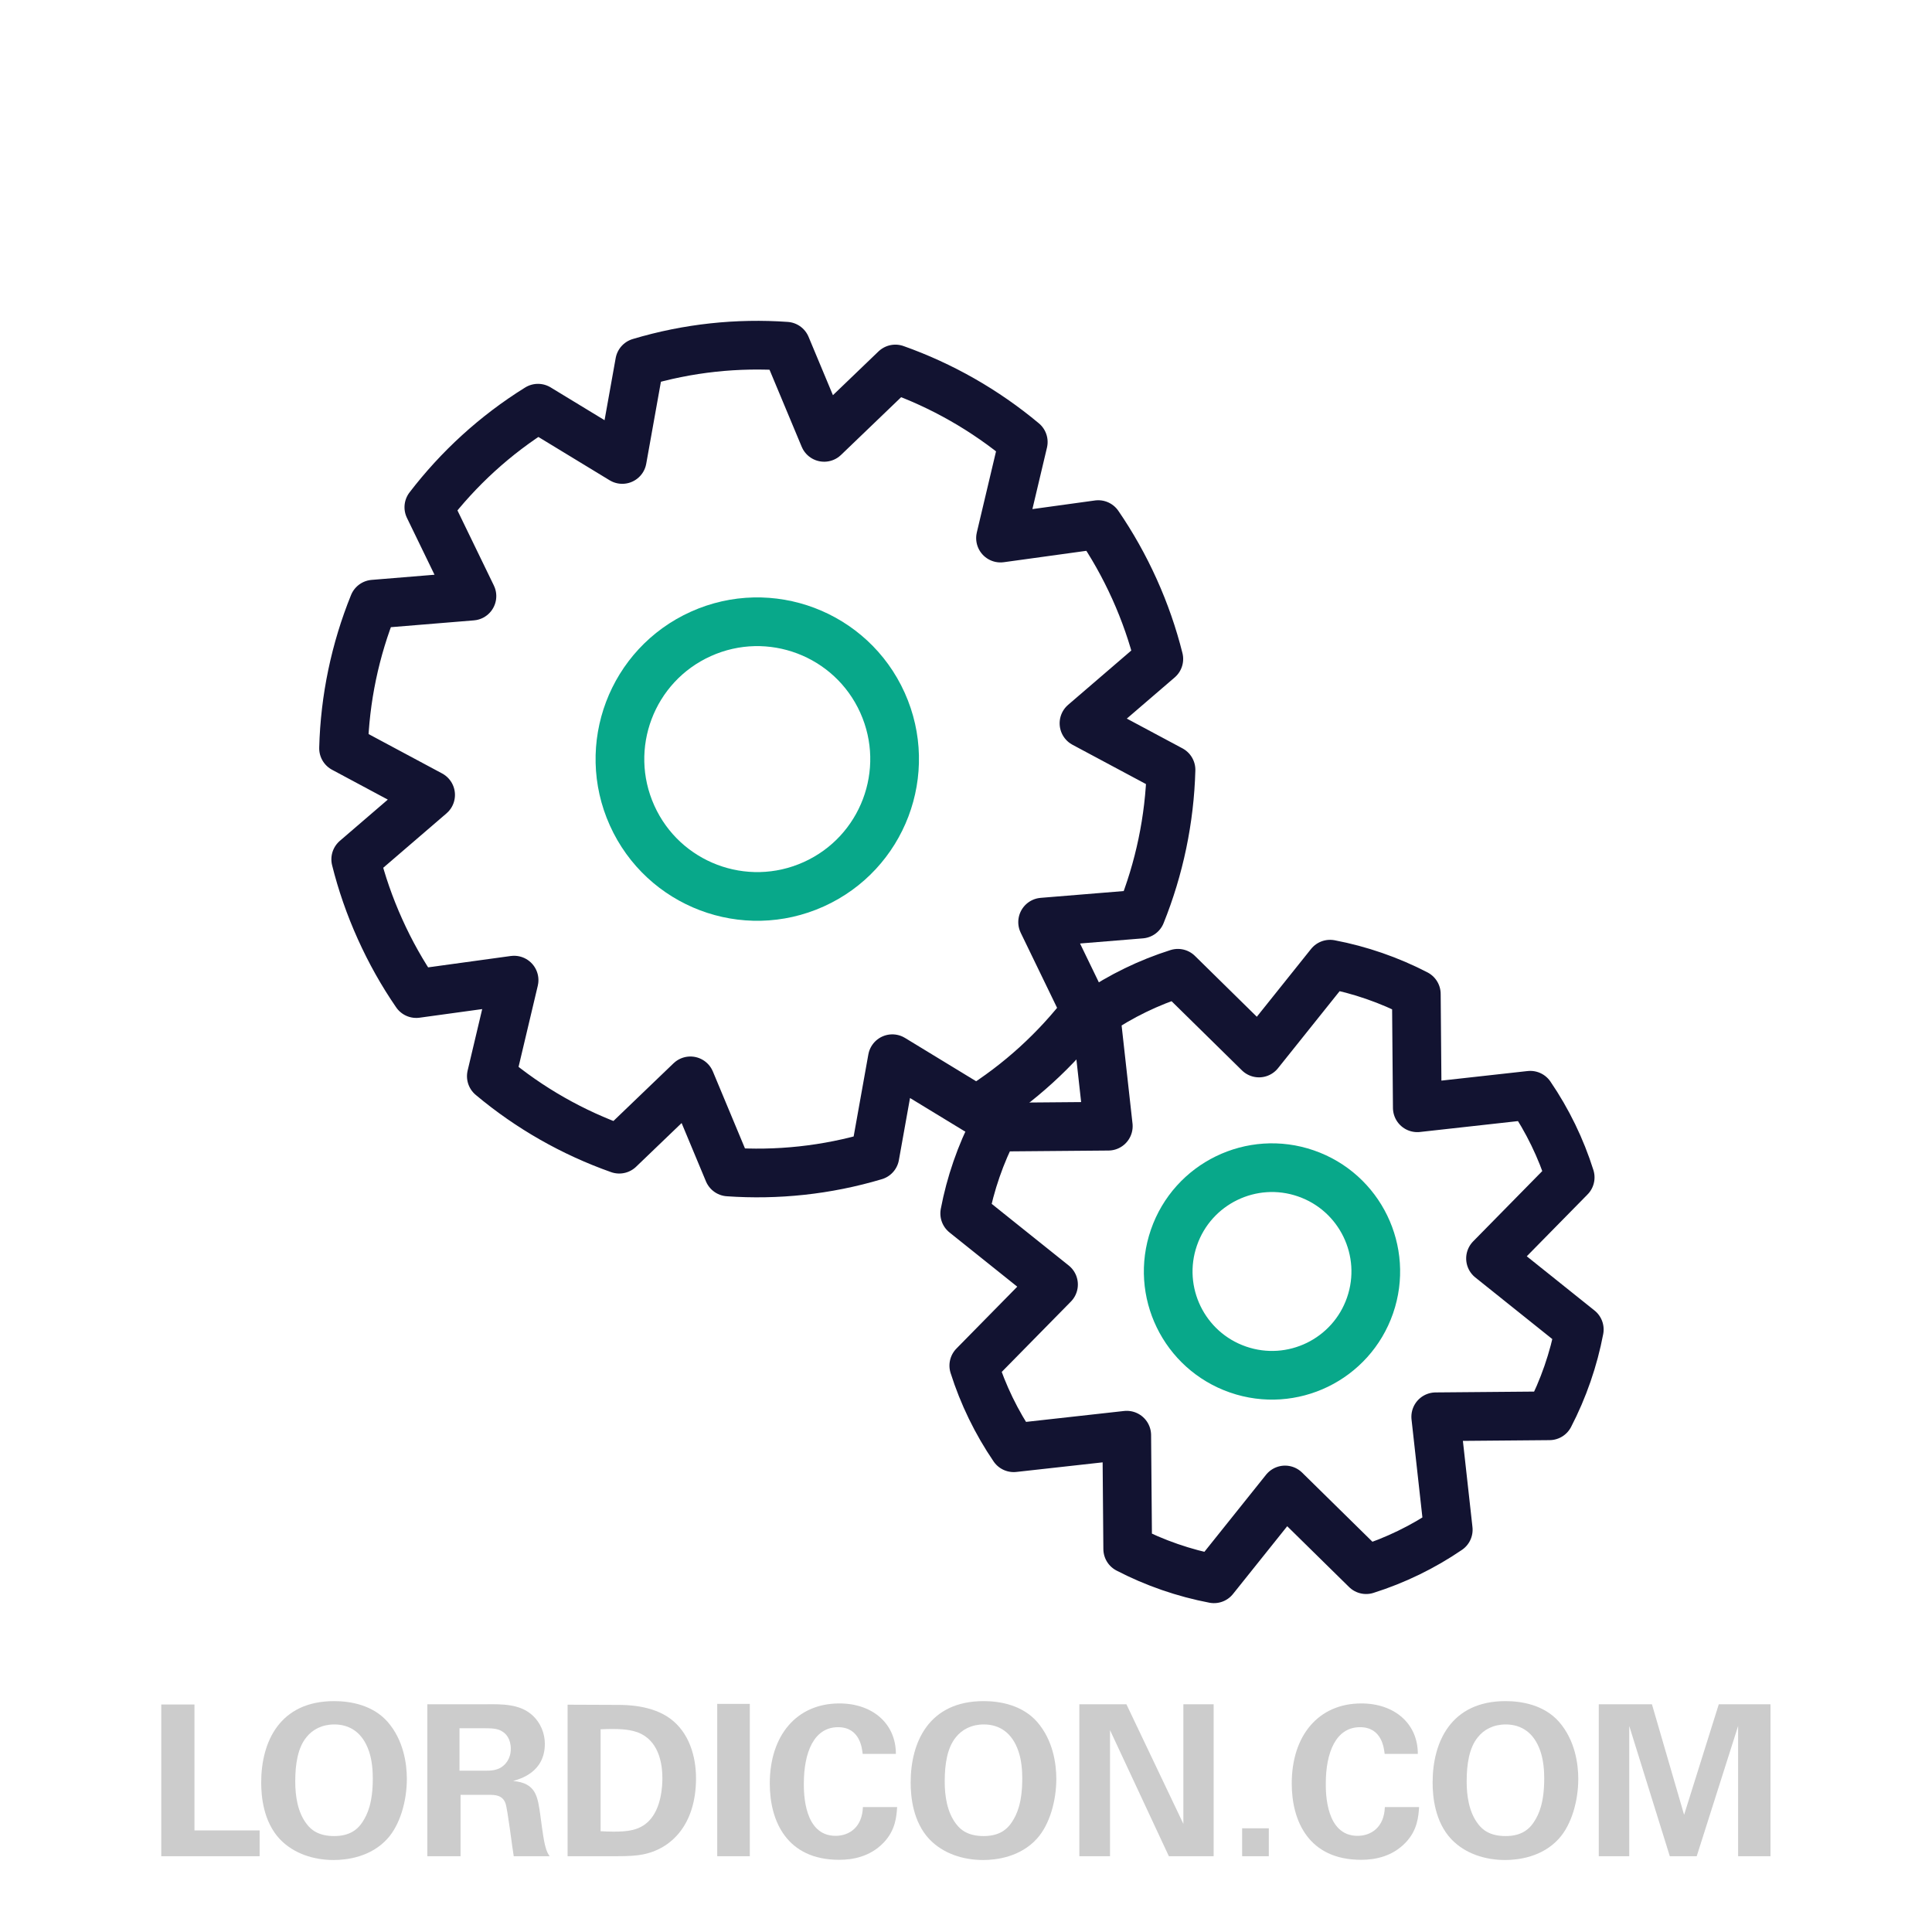 <svg xmlns="http://www.w3.org/2000/svg" xmlns:xlink="http://www.w3.org/1999/xlink" viewBox="0 0 500 500" width="500" height="500" preserveAspectRatio="xMidYMid meet" style="width: 100%; height: 100%; transform: translate3d(0px, 0px, 0px); content-visibility: visible;"><defs><clipPath id="__lottie_element_2700"><rect width="500" height="500" x="0" y="0"/></clipPath><clipPath id="__lottie_element_2703"><path d="M0,0 L500,0 L500,500 L0,500z"/></clipPath><clipPath id="__lottie_element_2707"><path d="M0,0 L500,0 L500,500 L0,500z"/></clipPath><clipPath id="__lottie_element_2711"><path d="M0,0 L500,0 L500,500 L0,500z"/></clipPath></defs><g clip-path="url(#__lottie_element_2700)"><g clip-path="url(#__lottie_element_2703)" transform="matrix(1,0,0,1,0,0)" opacity="0" style="display: block;"><g transform="matrix(0.858,-0.514,0.514,0.858,220.627,301.959)" opacity="1" style="display: block;"><g opacity="1" transform="matrix(1,0,0,1,0,0)"><path stroke-linecap="round" stroke-linejoin="round" fill-opacity="0" stroke="rgb(18,19,49)" stroke-opacity="1" stroke-width="12.6" d=" M160.119,79.05 C160.119,75.041 159.828,71.098 159.264,67.241 C159.264,67.241 131.523,57.38 131.523,57.38 C131.523,57.38 144.162,30.791 144.162,30.791 C139.437,24.441 133.803,18.807 127.453,14.082 C127.453,14.082 100.871,26.721 100.871,26.721 C100.871,26.721 91.009,-1.02 91.009,-1.02 C87.152,-1.584 83.21,-1.875 79.195,-1.875 C75.18,-1.875 71.237,-1.584 67.38,-1.02 C67.38,-1.02 57.512,26.721 57.512,26.721 C57.512,26.721 30.93,14.082 30.93,14.082 C24.58,18.813 18.946,24.447 14.221,30.797 C14.221,30.797 26.86,57.38 26.86,57.38 C26.86,57.38 -0.881,67.241 -0.881,67.241 C-1.445,71.098 -1.736,75.041 -1.736,79.05 C-1.736,83.065 -1.445,87.013 -0.881,90.87 C-0.881,90.87 26.86,100.732 26.86,100.732 C26.86,100.732 14.227,127.309 14.227,127.309 C18.952,133.665 24.586,139.299 30.942,144.018 C30.942,144.018 57.512,131.39 57.512,131.39 C57.512,131.39 67.374,159.119 67.374,159.119 C71.231,159.683 75.18,159.974 79.195,159.974 C83.21,159.974 87.152,159.683 91.009,159.119 C91.009,159.119 100.871,131.39 100.871,131.39 C100.871,131.39 127.441,144.018 127.441,144.018 C133.797,139.299 139.431,133.665 144.156,127.309 C144.156,127.309 131.523,100.732 131.523,100.732 C131.523,100.732 159.264,90.87 159.264,90.87 C159.828,87.013 160.119,83.065 160.119,79.05z"/></g><g opacity="1" transform="matrix(1,0,0,1,0,0)"><path stroke-linecap="round" stroke-linejoin="round" fill-opacity="0" stroke="rgb(8,168,138)" stroke-opacity="1" stroke-width="12.6" d=" M79.188,105.905 C64.359,105.905 52.333,93.885 52.333,79.05 C52.333,64.215 64.359,52.194 79.188,52.194 C94.023,52.194 106.05,64.215 106.05,79.05 C106.05,93.885 94.023,105.905 79.188,105.905z"/></g></g><g transform="matrix(0.831,0.556,-0.556,0.831,211.159,271.003)" opacity="1" style="display: block;"><g opacity="1" transform="matrix(1,0,0,1,0,0)"><path stroke-linecap="round" stroke-linejoin="round" fill-opacity="0" stroke="rgb(18,19,49)" stroke-opacity="1" stroke-width="12.6" d=" M52.04,-67.95 C50.3,-80.93 46.24,-93.15 40.29,-104.21 C40.29,-104.21 14.74,-103.5 14.74,-103.5 C14.74,-103.5 23.3,-127.56 23.3,-127.56 C14.49,-136.74 4.06,-144.36 -7.53,-149.97 C-7.53,-149.97 -27.76,-134.39 -27.76,-134.39 C-27.76,-134.39 -34.98,-158.88 -34.98,-158.88 C-41.16,-159.99 -47.53,-160.57 -54.04,-160.57 C-60.55,-160.57 -66.93,-159.99 -73.11,-158.88 C-73.11,-158.88 -80.32,-134.39 -80.32,-134.39 C-80.32,-134.39 -100.56,-149.97 -100.56,-149.97 C-112.14,-144.36 -122.58,-136.74 -131.38,-127.56 C-131.38,-127.56 -122.82,-103.5 -122.82,-103.5 C-122.82,-103.5 -148.37,-104.21 -148.37,-104.21 C-154.32,-93.15 -158.39,-80.93 -160.12,-67.95 C-160.12,-67.95 -139.07,-53.53 -139.07,-53.53 C-139.07,-53.53 -160.12,-39.1 -160.12,-39.1 C-158.39,-26.13 -154.31,-13.9 -148.36,-2.83 C-148.36,-2.83 -122.82,-3.55 -122.82,-3.55 C-122.82,-3.55 -131.37,20.5 -131.37,20.5 C-122.58,29.7 -112.15,37.32 -100.57,42.91 C-100.57,42.91 -80.32,27.33 -80.32,27.33 C-80.32,27.33 -73.09,51.84 -73.09,51.84 C-66.91,52.96 -60.54,53.53 -54.04,53.53 C-47.54,53.53 -41.17,52.96 -34.99,51.84 C-34.99,51.84 -27.76,27.33 -27.76,27.33 C-27.76,27.33 -7.52,42.91 -7.52,42.91 C4.07,37.32 14.49,29.7 23.29,20.5 C23.29,20.5 14.74,-3.55 14.74,-3.55 C14.74,-3.55 40.27,-2.83 40.27,-2.83 C46.22,-13.9 50.3,-26.13 52.04,-39.1 C52.04,-39.1 30.98,-53.53 30.98,-53.53 C30.98,-53.53 52.04,-67.95 52.04,-67.95z"/></g><g opacity="1" transform="matrix(1,0,0,1,0,0)"><path stroke-linecap="round" stroke-linejoin="round" fill-opacity="0" stroke="rgb(8,168,138)" stroke-opacity="1" stroke-width="12.6" d=" M-54.04,-18 C-73.66,-18 -89.57,-33.9 -89.57,-53.52 C-89.57,-73.14 -73.66,-89.05 -54.04,-89.05 C-34.42,-89.05 -18.52,-73.14 -18.52,-53.52 C-18.52,-33.9 -34.42,-18 -54.04,-18z"/></g></g></g><g clip-path="url(#__lottie_element_2707)" transform="matrix(1,0,0,1,0,0)" opacity="0" style="display: block;"><g transform="matrix(0.589,-0.808,0.808,0.589,218.664,346.484)" opacity="1" style="display: block;"><g opacity="1" transform="matrix(1,0,0,1,0,0)"><path stroke-linecap="round" stroke-linejoin="round" fill-opacity="0" stroke="rgb(18,19,49)" stroke-opacity="1" stroke-width="12.6" d=" M160.119,79.05 C160.119,75.041 159.828,71.098 159.264,67.241 C159.264,67.241 131.523,57.38 131.523,57.38 C131.523,57.38 144.162,30.791 144.162,30.791 C139.437,24.441 133.803,18.807 127.453,14.082 C127.453,14.082 100.871,26.721 100.871,26.721 C100.871,26.721 91.009,-1.02 91.009,-1.02 C87.152,-1.584 83.21,-1.875 79.195,-1.875 C75.18,-1.875 71.237,-1.584 67.38,-1.02 C67.38,-1.02 57.512,26.721 57.512,26.721 C57.512,26.721 30.93,14.082 30.93,14.082 C24.58,18.813 18.946,24.447 14.221,30.797 C14.221,30.797 26.86,57.38 26.86,57.38 C26.86,57.38 -0.881,67.241 -0.881,67.241 C-1.445,71.098 -1.736,75.041 -1.736,79.05 C-1.736,83.065 -1.445,87.013 -0.881,90.87 C-0.881,90.87 26.86,100.732 26.86,100.732 C26.86,100.732 14.227,127.309 14.227,127.309 C18.952,133.665 24.586,139.299 30.942,144.018 C30.942,144.018 57.512,131.39 57.512,131.39 C57.512,131.39 67.374,159.119 67.374,159.119 C71.231,159.683 75.18,159.974 79.195,159.974 C83.21,159.974 87.152,159.683 91.009,159.119 C91.009,159.119 100.871,131.39 100.871,131.39 C100.871,131.39 127.441,144.018 127.441,144.018 C133.797,139.299 139.431,133.665 144.156,127.309 C144.156,127.309 131.523,100.732 131.523,100.732 C131.523,100.732 159.264,90.87 159.264,90.87 C159.828,87.013 160.119,83.065 160.119,79.05z"/></g><g opacity="1" transform="matrix(1,0,0,1,0,0)"><path stroke-linecap="round" stroke-linejoin="round" fill-opacity="0" stroke="rgb(8,168,138)" stroke-opacity="1" stroke-width="12.6" d=" M79.188,105.905 C64.359,105.905 52.333,93.885 52.333,79.05 C52.333,64.215 64.359,52.194 79.188,52.194 C94.023,52.194 106.05,64.215 106.05,79.05 C106.05,93.885 94.023,105.905 79.188,105.905z"/></g></g><g transform="matrix(0.643,0.765,-0.765,0.643,189.762,272.284)" opacity="1" style="display: block;"><g opacity="1" transform="matrix(1,0,0,1,0,0)"><path stroke-linecap="round" stroke-linejoin="round" fill-opacity="0" stroke="rgb(18,19,49)" stroke-opacity="1" stroke-width="12.6" d=" M52.04,-67.95 C50.3,-80.93 46.24,-93.15 40.29,-104.21 C40.29,-104.21 14.74,-103.5 14.74,-103.5 C14.74,-103.5 23.3,-127.56 23.3,-127.56 C14.49,-136.74 4.06,-144.36 -7.53,-149.97 C-7.53,-149.97 -27.76,-134.39 -27.76,-134.39 C-27.76,-134.39 -34.98,-158.88 -34.98,-158.88 C-41.16,-159.99 -47.53,-160.57 -54.04,-160.57 C-60.55,-160.57 -66.93,-159.99 -73.11,-158.88 C-73.11,-158.88 -80.32,-134.39 -80.32,-134.39 C-80.32,-134.39 -100.56,-149.97 -100.56,-149.97 C-112.14,-144.36 -122.58,-136.74 -131.38,-127.56 C-131.38,-127.56 -122.82,-103.5 -122.82,-103.5 C-122.82,-103.5 -148.37,-104.21 -148.37,-104.21 C-154.32,-93.15 -158.39,-80.93 -160.12,-67.95 C-160.12,-67.95 -139.07,-53.53 -139.07,-53.53 C-139.07,-53.53 -160.12,-39.1 -160.12,-39.1 C-158.39,-26.13 -154.31,-13.9 -148.36,-2.83 C-148.36,-2.83 -122.82,-3.55 -122.82,-3.55 C-122.82,-3.55 -131.37,20.5 -131.37,20.5 C-122.58,29.7 -112.15,37.32 -100.57,42.91 C-100.57,42.91 -80.32,27.33 -80.32,27.33 C-80.32,27.33 -73.09,51.84 -73.09,51.84 C-66.91,52.96 -60.54,53.53 -54.04,53.53 C-47.54,53.53 -41.17,52.96 -34.99,51.84 C-34.99,51.84 -27.76,27.33 -27.76,27.33 C-27.76,27.33 -7.52,42.91 -7.52,42.91 C4.07,37.32 14.49,29.7 23.29,20.5 C23.29,20.5 14.74,-3.55 14.74,-3.55 C14.74,-3.55 40.27,-2.83 40.27,-2.83 C46.22,-13.9 50.3,-26.13 52.04,-39.1 C52.04,-39.1 30.98,-53.53 30.98,-53.53 C30.98,-53.53 52.04,-67.95 52.04,-67.95z"/></g><g opacity="1" transform="matrix(1,0,0,1,0,0)"><path stroke-linecap="round" stroke-linejoin="round" fill-opacity="0" stroke="rgb(8,168,138)" stroke-opacity="1" stroke-width="12.6" d=" M-54.04,-18 C-73.66,-18 -89.57,-33.9 -89.57,-53.52 C-89.57,-73.14 -73.66,-89.05 -54.04,-89.05 C-34.42,-89.05 -18.52,-73.14 -18.52,-53.52 C-18.52,-33.9 -34.42,-18 -54.04,-18z"/></g></g></g><g clip-path="url(#__lottie_element_2711)" transform="matrix(1,0,0,1,0,0)" opacity="1" style="display: block;"><g transform="matrix(0.327,-0.945,0.945,0.327,228.594,378.044)" opacity="1" style="display: block;"><g opacity="1" transform="matrix(1,0,0,1,0,0)"><path stroke-linecap="round" stroke-linejoin="round" fill-opacity="0" stroke="rgb(18,19,49)" stroke-opacity="1" stroke-width="12.6" d=" M160.119,79.05 C160.119,75.041 159.828,71.098 159.264,67.241 C159.264,67.241 131.523,57.38 131.523,57.38 C131.523,57.38 144.162,30.791 144.162,30.791 C139.437,24.441 133.803,18.807 127.453,14.082 C127.453,14.082 100.871,26.721 100.871,26.721 C100.871,26.721 91.009,-1.02 91.009,-1.02 C87.152,-1.584 83.21,-1.875 79.195,-1.875 C75.18,-1.875 71.237,-1.584 67.38,-1.02 C67.38,-1.02 57.512,26.721 57.512,26.721 C57.512,26.721 30.93,14.082 30.93,14.082 C24.58,18.813 18.946,24.447 14.221,30.797 C14.221,30.797 26.86,57.38 26.86,57.38 C26.86,57.38 -0.881,67.241 -0.881,67.241 C-1.445,71.098 -1.736,75.041 -1.736,79.05 C-1.736,83.065 -1.445,87.013 -0.881,90.87 C-0.881,90.87 26.86,100.732 26.86,100.732 C26.86,100.732 14.227,127.309 14.227,127.309 C18.952,133.665 24.586,139.299 30.942,144.018 C30.942,144.018 57.512,131.39 57.512,131.39 C57.512,131.39 67.374,159.119 67.374,159.119 C71.231,159.683 75.18,159.974 79.195,159.974 C83.21,159.974 87.152,159.683 91.009,159.119 C91.009,159.119 100.871,131.39 100.871,131.39 C100.871,131.39 127.441,144.018 127.441,144.018 C133.797,139.299 139.431,133.665 144.156,127.309 C144.156,127.309 131.523,100.732 131.523,100.732 C131.523,100.732 159.264,90.87 159.264,90.87 C159.828,87.013 160.119,83.065 160.119,79.05z"/></g><g opacity="1" transform="matrix(1,0,0,1,0,0)"><path stroke-linecap="round" stroke-linejoin="round" fill-opacity="0" stroke="rgb(8,168,138)" stroke-opacity="1" stroke-width="12.6" d=" M79.188,105.905 C64.359,105.905 52.333,93.885 52.333,79.05 C52.333,64.215 64.359,52.194 79.188,52.194 C94.023,52.194 106.05,64.215 106.05,79.05 C106.05,93.885 94.023,105.905 79.188,105.905z"/></g></g><g transform="matrix(0.411,0.912,-0.912,0.411,169.379,267.741)" opacity="1" style="display: block;"><g opacity="1" transform="matrix(1,0,0,1,0,0)"><path stroke-linecap="round" stroke-linejoin="round" fill-opacity="0" stroke="rgb(18,19,49)" stroke-opacity="1" stroke-width="12.6" d=" M52.04,-67.95 C50.3,-80.93 46.24,-93.15 40.29,-104.21 C40.29,-104.21 14.74,-103.5 14.74,-103.5 C14.74,-103.5 23.3,-127.56 23.3,-127.56 C14.49,-136.74 4.06,-144.36 -7.53,-149.97 C-7.53,-149.97 -27.76,-134.39 -27.76,-134.39 C-27.76,-134.39 -34.98,-158.88 -34.98,-158.88 C-41.16,-159.99 -47.53,-160.57 -54.04,-160.57 C-60.55,-160.57 -66.93,-159.99 -73.11,-158.88 C-73.11,-158.88 -80.32,-134.39 -80.32,-134.39 C-80.32,-134.39 -100.56,-149.97 -100.56,-149.97 C-112.14,-144.36 -122.58,-136.74 -131.38,-127.56 C-131.38,-127.56 -122.82,-103.5 -122.82,-103.5 C-122.82,-103.5 -148.37,-104.21 -148.37,-104.21 C-154.32,-93.15 -158.39,-80.93 -160.12,-67.95 C-160.12,-67.95 -139.07,-53.53 -139.07,-53.53 C-139.07,-53.53 -160.12,-39.1 -160.12,-39.1 C-158.39,-26.13 -154.31,-13.9 -148.36,-2.83 C-148.36,-2.83 -122.82,-3.55 -122.82,-3.55 C-122.82,-3.55 -131.37,20.5 -131.37,20.5 C-122.58,29.7 -112.15,37.32 -100.57,42.91 C-100.57,42.91 -80.32,27.33 -80.32,27.33 C-80.32,27.33 -73.09,51.84 -73.09,51.84 C-66.91,52.96 -60.54,53.53 -54.04,53.53 C-47.54,53.53 -41.17,52.96 -34.99,51.84 C-34.99,51.84 -27.76,27.33 -27.76,27.33 C-27.76,27.33 -7.52,42.91 -7.52,42.91 C4.07,37.32 14.49,29.7 23.29,20.5 C23.29,20.5 14.74,-3.55 14.74,-3.55 C14.74,-3.55 40.27,-2.83 40.27,-2.83 C46.22,-13.9 50.3,-26.13 52.04,-39.1 C52.04,-39.1 30.98,-53.53 30.98,-53.53 C30.98,-53.53 52.04,-67.95 52.04,-67.95z"/></g><g opacity="1" transform="matrix(1,0,0,1,0,0)"><path stroke-linecap="round" stroke-linejoin="round" fill-opacity="0" stroke="rgb(8,168,138)" stroke-opacity="1" stroke-width="12.6" d=" M-54.04,-18 C-73.66,-18 -89.57,-33.9 -89.57,-53.52 C-89.57,-73.14 -73.66,-89.05 -54.04,-89.05 C-34.42,-89.05 -18.52,-73.14 -18.52,-53.52 C-18.52,-33.9 -34.42,-18 -54.04,-18z"/></g></g></g><g class="com" transform="matrix(2.652,0,0,2.652,37.982,480.391)" opacity="0.2" style="display: block;"><g opacity="1" transform="matrix(1,0,0,1,0,0)"><path fill="rgb(0,0,0)" fill-opacity="1" d=" M141.696,0 C141.696,0 144.67,0 144.67,0 C144.67,0 144.67,-12.716 144.67,-12.716 C144.67,-12.716 148.629,0 148.629,0 C148.629,0 151.254,0 151.254,0 C151.254,0 155.295,-12.716 155.295,-12.716 C155.295,-12.716 155.295,0 155.295,0 C155.295,0 158.453,0 158.453,0 C158.453,0 158.453,-14.829 158.453,-14.829 C158.453,-14.829 153.408,-14.829 153.408,-14.829 C153.408,-14.829 150.024,-4.041 150.024,-4.041 C150.024,-4.041 146.885,-14.829 146.885,-14.829 C146.885,-14.829 141.696,-14.829 141.696,-14.829 C141.696,-14.829 141.696,0 141.696,0z"/></g><g opacity="1" transform="matrix(1,0,0,1,0,0)"><path fill="rgb(0,0,0)" fill-opacity="1" d=" M128.805,-7.302 C128.805,-8.984 129.051,-10.583 129.892,-11.609 C130.487,-12.368 131.43,-12.86 132.62,-12.86 C134.138,-12.86 135.389,-12.06 136.004,-10.235 C136.312,-9.333 136.373,-8.307 136.373,-7.589 C136.373,-5.23 135.86,-4.081 135.368,-3.343 C134.773,-2.42 133.891,-1.969 132.599,-1.969 C131.122,-1.969 130.363,-2.544 129.912,-3.159 C129.03,-4.308 128.805,-5.887 128.805,-7.302z M125.482,-7.199 C125.482,-5.845 125.688,-3.384 127.308,-1.661 C128.662,-0.246 130.609,0.369 132.558,0.369 C133.789,0.369 136.188,0.103 137.829,-1.743 C139.039,-3.097 139.696,-5.394 139.696,-7.548 C139.696,-9.004 139.388,-11.322 137.809,-13.127 C136.353,-14.768 134.178,-15.137 132.599,-15.137 C127.266,-15.137 125.482,-11.137 125.482,-7.199z"/></g><g opacity="1" transform="matrix(1,0,0,1,0,0)"><path fill="rgb(0,0,0)" fill-opacity="1" d=" M124.04,-9.989 C124.04,-12.943 121.764,-14.911 118.523,-14.911 C114.359,-14.911 111.734,-11.794 111.734,-7.097 C111.734,-3.426 113.395,0.349 118.502,0.349 C119.856,0.349 121.517,0.041 122.83,-1.313 C124.02,-2.544 124.101,-3.917 124.163,-4.799 C124.163,-4.799 120.82,-4.799 120.82,-4.799 C120.758,-2.83 119.487,-1.99 118.154,-1.99 C115.057,-1.99 115.057,-6.194 115.057,-7.076 C115.057,-10.132 116.041,-12.593 118.4,-12.593 C120.554,-12.593 120.738,-10.502 120.8,-9.989 C120.8,-9.989 124.04,-9.989 124.04,-9.989z"/></g><g opacity="1" transform="matrix(1,0,0,1,0,0)"><path fill="rgb(0,0,0)" fill-opacity="1" d=" M106.893,0 C106.893,0 109.497,0 109.497,0 C109.497,0 109.497,-2.728 109.497,-2.728 C109.497,-2.728 106.893,-2.728 106.893,-2.728 C106.893,-2.728 106.893,0 106.893,0z"/></g><g opacity="1" transform="matrix(1,0,0,1,0,0)"><path fill="rgb(0,0,0)" fill-opacity="1" d=" M91.007,0 C91.007,0 94.001,0 94.001,0 C94.001,0 94.001,-12.306 94.001,-12.306 C94.001,-12.306 99.744,0 99.744,0 C99.744,0 104.113,0 104.113,0 C104.113,0 104.113,-14.829 104.113,-14.829 C104.113,-14.829 101.159,-14.829 101.159,-14.829 C101.159,-14.829 101.159,-3.159 101.159,-3.159 C101.159,-3.159 95.601,-14.829 95.601,-14.829 C95.601,-14.829 91.007,-14.829 91.007,-14.829 C91.007,-14.829 91.007,0 91.007,0z"/></g><g opacity="1" transform="matrix(1,0,0,1,0,0)"><path fill="rgb(0,0,0)" fill-opacity="1" d=" M77.869,-7.302 C77.869,-8.984 78.115,-10.583 78.956,-11.609 C79.551,-12.368 80.494,-12.86 81.684,-12.86 C83.202,-12.86 84.453,-12.06 85.068,-10.235 C85.376,-9.333 85.437,-8.307 85.437,-7.589 C85.437,-5.23 84.924,-4.081 84.432,-3.343 C83.837,-2.42 82.955,-1.969 81.663,-1.969 C80.186,-1.969 79.428,-2.544 78.977,-3.159 C78.095,-4.308 77.869,-5.887 77.869,-7.302z M74.546,-7.199 C74.546,-5.845 74.752,-3.384 76.372,-1.661 C77.726,-0.246 79.673,0.369 81.622,0.369 C82.853,0.369 85.253,0.103 86.894,-1.743 C88.104,-3.097 88.76,-5.394 88.76,-7.548 C88.76,-9.004 88.452,-11.322 86.873,-13.127 C85.417,-14.768 83.242,-15.137 81.663,-15.137 C76.33,-15.137 74.546,-11.137 74.546,-7.199z"/></g><g opacity="1" transform="matrix(1,0,0,1,0,0)"><path fill="rgb(0,0,0)" fill-opacity="1" d=" M73.104,-9.989 C73.104,-12.943 70.828,-14.911 67.587,-14.911 C63.423,-14.911 60.798,-11.794 60.798,-7.097 C60.798,-3.426 62.459,0.349 67.566,0.349 C68.92,0.349 70.581,0.041 71.894,-1.313 C73.084,-2.544 73.165,-3.917 73.227,-4.799 C73.227,-4.799 69.884,-4.799 69.884,-4.799 C69.822,-2.83 68.551,-1.99 67.218,-1.99 C64.121,-1.99 64.121,-6.194 64.121,-7.076 C64.121,-10.132 65.105,-12.593 67.464,-12.593 C69.618,-12.593 69.802,-10.502 69.864,-9.989 C69.864,-9.989 73.104,-9.989 73.104,-9.989z"/></g><g opacity="1" transform="matrix(1,0,0,1,0,0)"><path fill="rgb(0,0,0)" fill-opacity="1" d=" M55.669,0 C55.669,0 58.849,0 58.849,0 C58.849,0 58.849,-14.87 58.849,-14.87 C58.849,-14.87 55.669,-14.87 55.669,-14.87 C55.669,-14.87 55.669,0 55.669,0z"/></g><g opacity="1" transform="matrix(1,0,0,1,0,0)"><path fill="rgb(0,0,0)" fill-opacity="1" d=" M44.288,-12.388 C46.113,-12.47 46.955,-12.368 47.611,-12.183 C49.601,-11.629 50.318,-9.701 50.318,-7.609 C50.318,-6.891 50.236,-4.676 48.985,-3.425 C48.062,-2.502 46.893,-2.4 45.539,-2.4 C45.17,-2.4 44.637,-2.42 44.288,-2.441 C44.288,-2.441 44.288,-12.388 44.288,-12.388z M41.068,0 C41.068,0 45.683,0 45.683,0 C47.18,0 47.795,-0.061 48.349,-0.164 C51.159,-0.677 53.6,-3.056 53.6,-7.609 C53.6,-9.722 52.943,-12.06 51.077,-13.434 C49.293,-14.747 46.79,-14.768 45.97,-14.768 C45.97,-14.768 41.068,-14.788 41.068,-14.788 C41.068,-14.788 41.068,0 41.068,0z"/></g><g opacity="1" transform="matrix(1,0,0,1,0,0)"><path fill="rgb(0,0,0)" fill-opacity="1" d=" M30.519,-12.491 C30.519,-12.491 32.652,-12.491 32.652,-12.491 C33.657,-12.491 34.252,-12.491 34.744,-12.142 C35.031,-11.957 35.524,-11.486 35.524,-10.481 C35.524,-9.435 34.929,-8.922 34.703,-8.758 C34.19,-8.348 33.452,-8.348 33.083,-8.348 C33.083,-8.348 30.519,-8.348 30.519,-8.348 C30.519,-8.348 30.519,-12.491 30.519,-12.491z M27.381,0 C27.381,0 30.622,0 30.622,0 C30.622,0 30.622,-5.989 30.622,-5.989 C30.622,-5.989 33.411,-5.989 33.411,-5.989 C33.944,-5.989 34.724,-5.989 35.011,-5.148 C35.216,-4.574 35.667,-0.82 35.811,0 C35.811,0 39.318,0 39.318,0 C39.154,-0.246 39.031,-0.411 38.867,-1.067 C38.764,-1.477 38.642,-2.195 38.416,-3.938 C38.149,-5.866 37.985,-7.138 35.749,-7.343 C36.467,-7.548 38.847,-8.204 38.847,-10.973 C38.847,-11.937 38.477,-13.024 37.554,-13.824 C36.364,-14.85 34.704,-14.85 33.063,-14.829 C33.063,-14.829 27.381,-14.829 27.381,-14.829 C27.381,-14.829 27.381,0 27.381,0z"/></g><g opacity="1" transform="matrix(1,0,0,1,0,0)"><path fill="rgb(0,0,0)" fill-opacity="1" d=" M14.49,-7.302 C14.49,-8.984 14.736,-10.583 15.577,-11.609 C16.172,-12.368 17.115,-12.86 18.305,-12.86 C19.823,-12.86 21.074,-12.06 21.689,-10.235 C21.997,-9.333 22.058,-8.307 22.058,-7.589 C22.058,-5.23 21.545,-4.081 21.053,-3.343 C20.458,-2.42 19.576,-1.969 18.284,-1.969 C16.807,-1.969 16.048,-2.544 15.597,-3.159 C14.715,-4.308 14.49,-5.887 14.49,-7.302z M11.167,-7.199 C11.167,-5.845 11.372,-3.384 12.992,-1.661 C14.346,-0.246 16.294,0.369 18.243,0.369 C19.474,0.369 21.873,0.103 23.514,-1.743 C24.724,-3.097 25.381,-5.394 25.381,-7.548 C25.381,-9.004 25.073,-11.322 23.494,-13.127 C22.038,-14.768 19.863,-15.137 18.284,-15.137 C12.951,-15.137 11.167,-11.137 11.167,-7.199z"/></g><g opacity="1" transform="matrix(1,0,0,1,0,0)"><path fill="rgb(0,0,0)" fill-opacity="1" d=" M1.415,0 C1.415,0 11.014,0 11.014,0 C11.014,0 11.014,-2.523 11.014,-2.523 C11.014,-2.523 4.656,-2.523 4.656,-2.523 C4.656,-2.523 4.656,-14.809 4.656,-14.809 C4.656,-14.809 1.415,-14.809 1.415,-14.809 C1.415,-14.809 1.415,0 1.415,0z"/></g></g></g></svg>